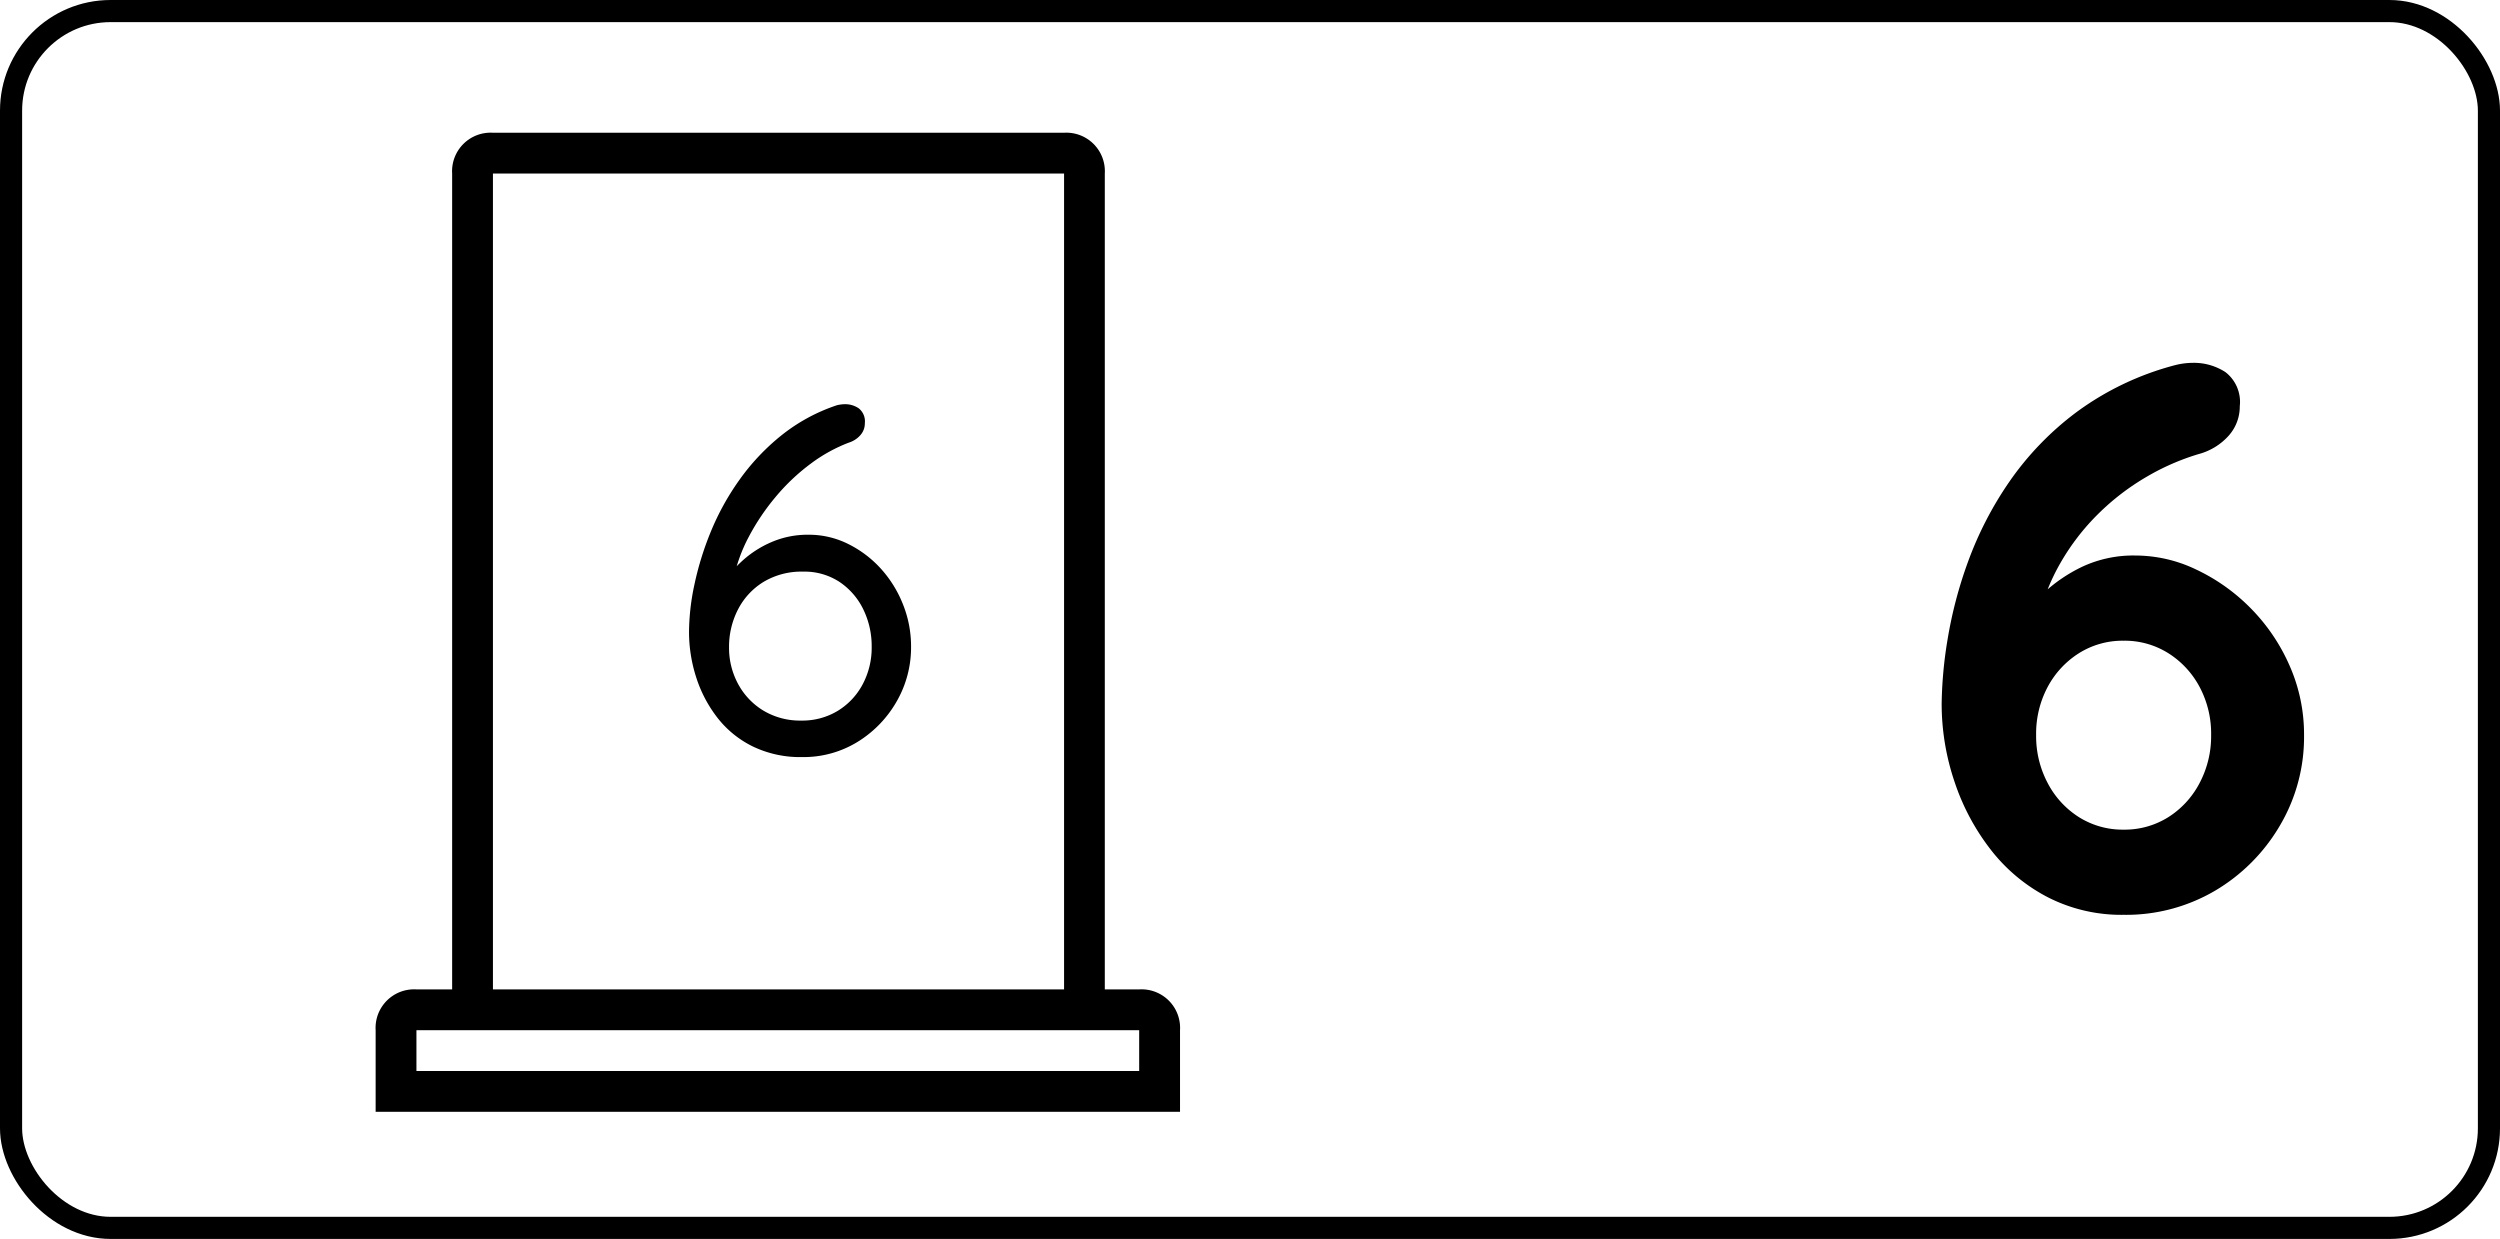 <svg xmlns="http://www.w3.org/2000/svg" width="113" height="56" viewBox="0 0 113 56">
  <g id="door_6_left_6" transform="translate(-2058 -3593)">
    <g id="Rectángulo_82" data-name="Rectángulo 82" transform="translate(2058 3593)" fill="none" stroke="#000" stroke-width="1">
      <rect width="113" height="56" rx="5" stroke="none"/>
      <rect x="0.5" y="0.5" width="112" height="55" rx="4.5" fill="none"/>
    </g>
    <g id="Grupo_443" data-name="Grupo 443" transform="translate(1017.543 2775)">
      <path id="Trazado_903" data-name="Trazado 903" d="M-9.555.35a7.317,7.317,0,0,1-3.413-.787,7.807,7.807,0,0,1-2.59-2.153A10.283,10.283,0,0,1-17.2-5.67,11,11,0,0,1-17.78-9.2a19.034,19.034,0,0,1,.263-2.87,19.379,19.379,0,0,1,.927-3.535,16.022,16.022,0,0,1,1.855-3.6,13.536,13.536,0,0,1,3.028-3.15A13.09,13.09,0,0,1-7.21-24.5a3.318,3.318,0,0,1,.805-.1,2.612,2.612,0,0,1,1.452.42,1.7,1.7,0,0,1,.648,1.54A1.978,1.978,0,0,1-4.813-21.3a2.78,2.78,0,0,1-1.347.823,10.7,10.7,0,0,0-2.363,1.032,10.949,10.949,0,0,0-2.17,1.662,10.361,10.361,0,0,0-1.715,2.223A9.312,9.312,0,0,0-13.44-12.88l-.945-.035a14.639,14.639,0,0,1,1.208-1.278,6.988,6.988,0,0,1,1.75-1.19,5.456,5.456,0,0,1,2.433-.507,6.352,6.352,0,0,1,2.712.63,8.6,8.6,0,0,1,2.45,1.732,8.571,8.571,0,0,1,1.767,2.59A7.673,7.673,0,0,1-1.4-7.77a7.866,7.866,0,0,1-1.1,4.1,8.255,8.255,0,0,1-2.94,2.94A7.935,7.935,0,0,1-9.555.35Zm0-3.85a3.708,3.708,0,0,0,2.013-.56A4.017,4.017,0,0,0-6.125-5.6,4.522,4.522,0,0,0-5.6-7.77a4.493,4.493,0,0,0-.525-2.188A4.05,4.05,0,0,0-7.542-11.48a3.708,3.708,0,0,0-2.013-.56,3.708,3.708,0,0,0-2.012.56,4.05,4.05,0,0,0-1.418,1.523A4.493,4.493,0,0,0-13.51-7.77a4.522,4.522,0,0,0,.525,2.17,4.017,4.017,0,0,0,1.418,1.54A3.708,3.708,0,0,0-9.555-3.5Z" transform="translate(1146 859)"/>
    </g>
    <g id="door-15" transform="translate(-228.563 952.143)">
      <g id="iconfinder_architecture-interior-30_809098" transform="translate(2303.542 2646.857)">
        <path id="Trazado_87" data-name="Trazado 87" d="M46.054,38.721H44.5V1.844A1.742,1.742,0,0,0,42.659,0H16.844A1.742,1.742,0,0,0,15,1.844V38.721H13.386a1.742,1.742,0,0,0-1.844,1.844v3.688H47.9V40.565A1.742,1.742,0,0,0,46.054,38.721ZM16.844,1.844H42.659V38.721H16.844ZM13.386,42.409V40.565H46.054v1.844Z" transform="translate(-11.542)"/>
      </g>
    </g>
    <path id="Trazado_890" data-name="Trazado 890" d="M.253.22A4.929,4.929,0,0,1-1.958-.253a4.568,4.568,0,0,1-1.6-1.287,5.9,5.9,0,0,1-.968-1.826,6.7,6.7,0,0,1-.33-2.09,10.483,10.483,0,0,1,.242-2.112,13.856,13.856,0,0,1,.737-2.387A11.639,11.639,0,0,1-2.585-12.3,10.02,10.02,0,0,1-.693-14.311a8.109,8.109,0,0,1,2.53-1.375,1.644,1.644,0,0,1,.352-.044,1.089,1.089,0,0,1,.627.187.753.753,0,0,1,.275.671.8.8,0,0,1-.2.539,1.16,1.16,0,0,1-.528.341,7.1,7.1,0,0,0-1.727.957A9.233,9.233,0,0,0-.924-11.561,10.225,10.225,0,0,0-2.156-9.735,7.165,7.165,0,0,0-2.871-7.7l-.528.176a5.574,5.574,0,0,1,.946-1.122A4.716,4.716,0,0,1-1.122-9.5a4.121,4.121,0,0,1,1.661-.33,3.978,3.978,0,0,1,1.8.418A4.981,4.981,0,0,1,3.817-8.294a5.3,5.3,0,0,1,1,1.617,5.1,5.1,0,0,1,.363,1.9A4.893,4.893,0,0,1,4.532-2.3,5.12,5.12,0,0,1,2.772-.473,4.661,4.661,0,0,1,.253.22ZM.231-1.43a3.081,3.081,0,0,0,1.617-.429A3.1,3.1,0,0,0,2.981-3.047,3.52,3.52,0,0,0,3.4-4.774a3.776,3.776,0,0,0-.374-1.672A3.135,3.135,0,0,0,1.958-7.689,2.875,2.875,0,0,0,.3-8.162,3.324,3.324,0,0,0-1.485-7.7,3.141,3.141,0,0,0-2.64-6.457,3.68,3.68,0,0,0-3.047-4.73a3.426,3.426,0,0,0,.4,1.628,3.147,3.147,0,0,0,1.133,1.21A3.225,3.225,0,0,0,.231-1.43Z" transform="translate(2094 3627)"/>
  </g>
</svg>

